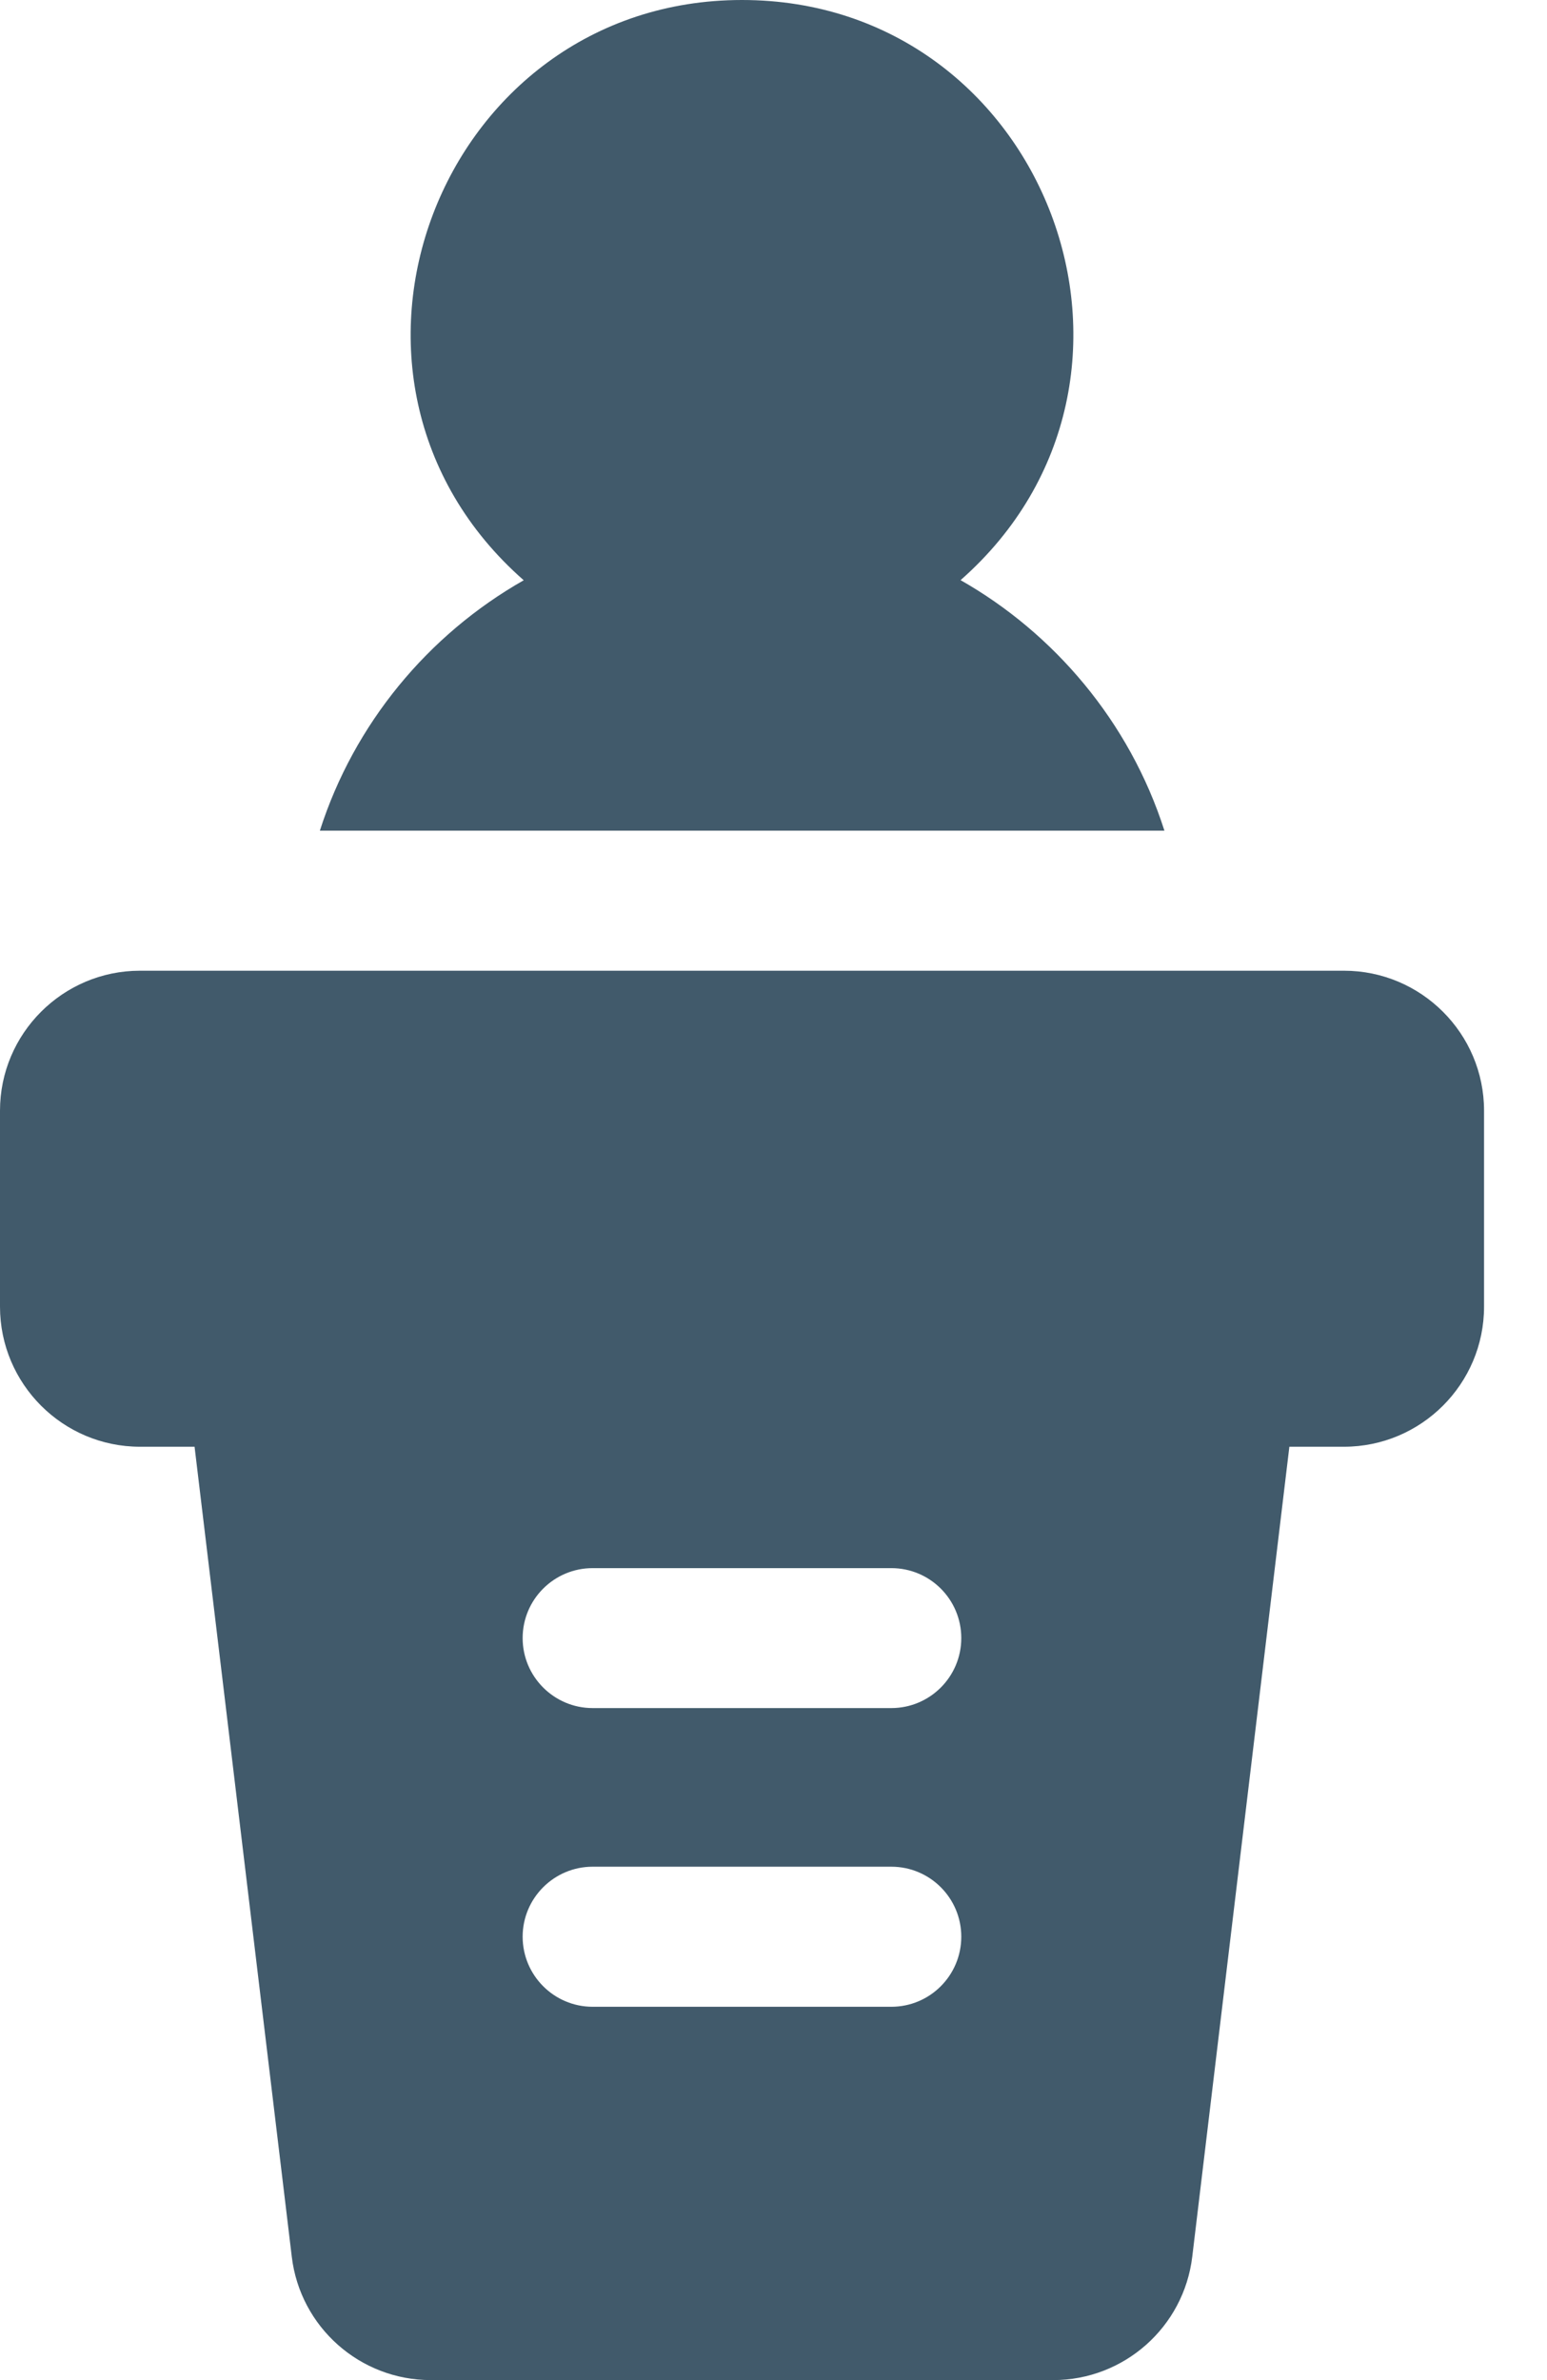 <svg width="13" height="20" viewBox="0 0 13 20" fill="none" xmlns="http://www.w3.org/2000/svg">
<path d="M2.688 6.98H9.785C9.491 6.061 8.854 5.319 8.072 4.875C9.999 3.179 8.788 0 6.235 0C3.691 0 2.466 3.177 4.401 4.876C3.595 5.334 2.975 6.084 2.688 6.98Z" fill="#415A6B"/>
<path d="M11.294 8.157C10.41 8.157 1.529 8.157 1.176 8.157C0.528 8.157 0 8.685 0 9.333V10.98C0 11.629 0.528 12.157 1.176 12.157H1.635L2.452 18.964C2.523 19.555 3.025 20 3.62 20H8.851C9.445 20 9.948 19.555 10.019 18.963L10.835 12.157H11.294C11.943 12.157 12.471 11.629 12.471 10.98C12.471 10.433 12.471 9.833 12.471 9.333C12.471 8.685 11.943 8.157 11.294 8.157ZM7.49 16.863H4.98C4.656 16.863 4.392 16.599 4.392 16.274C4.392 15.95 4.656 15.686 4.98 15.686H7.49C7.815 15.686 8.078 15.95 8.078 16.274C8.078 16.599 7.815 16.863 7.49 16.863ZM7.49 14.353H4.98C4.656 14.353 4.392 14.089 4.392 13.765C4.392 13.44 4.656 13.177 4.98 13.177H7.49C7.815 13.177 8.078 13.44 8.078 13.765C8.078 14.089 7.815 14.353 7.49 14.353Z" fill="#415A6B"/>
</svg>
